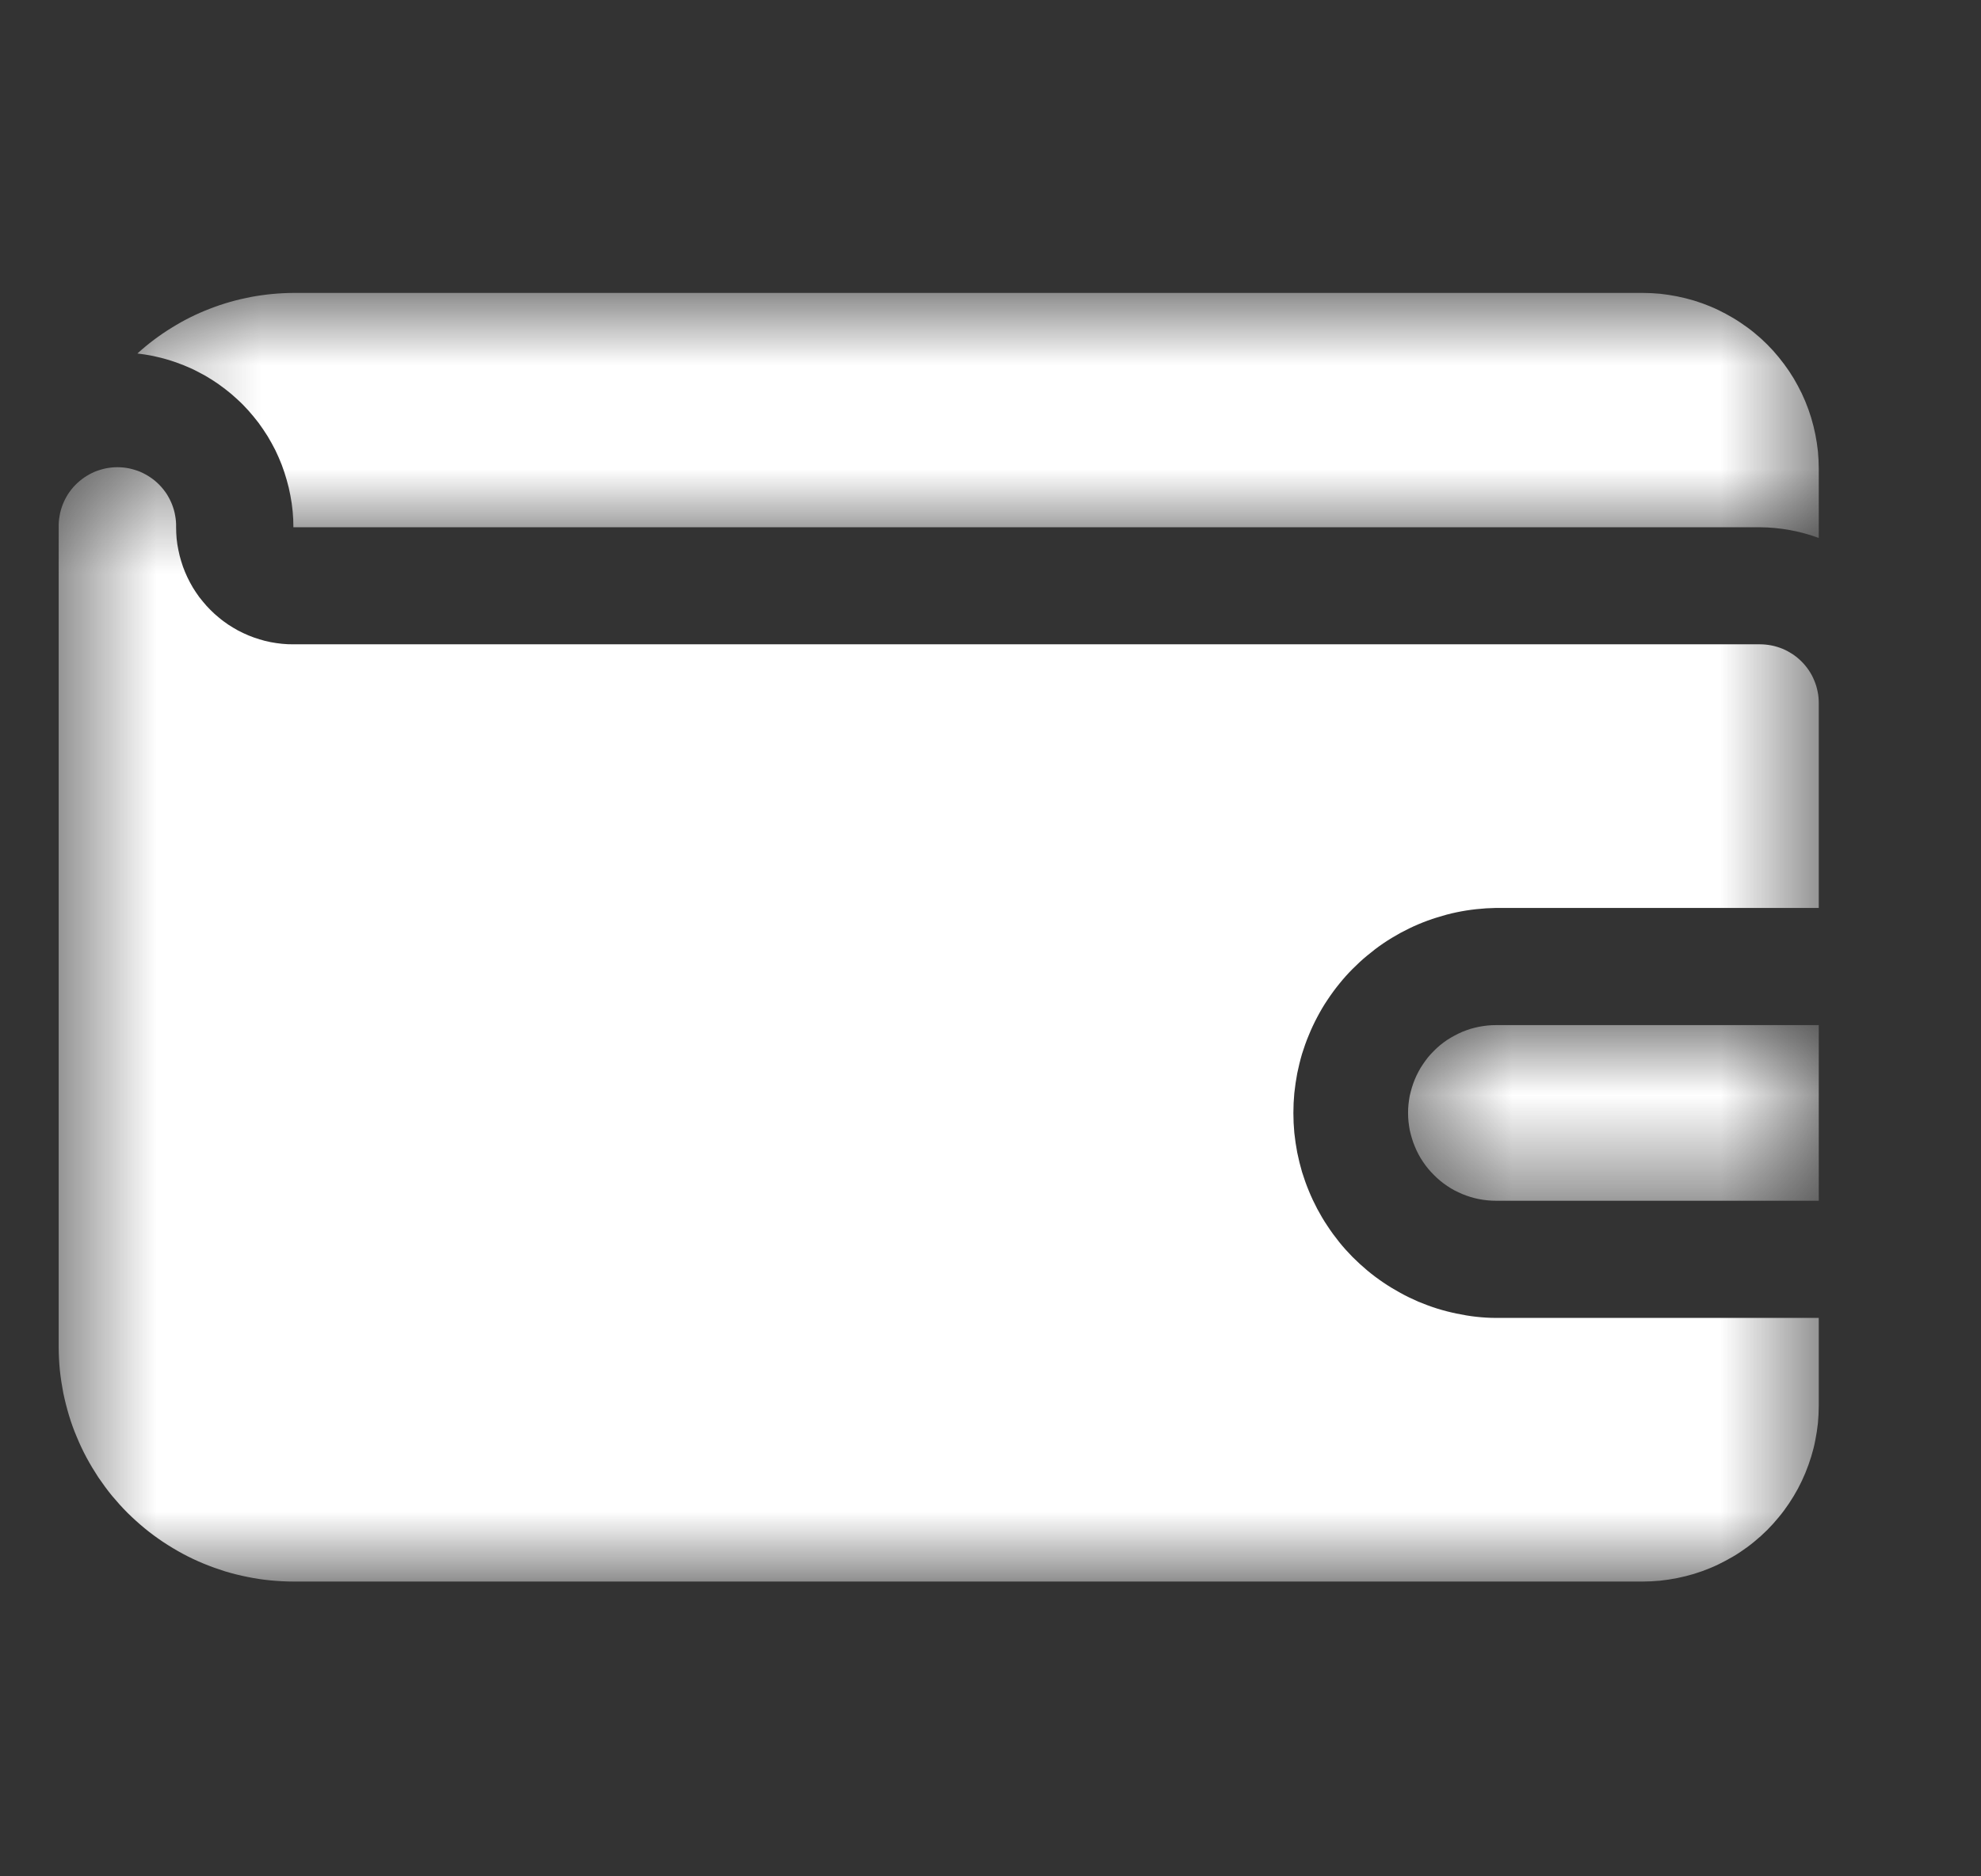 <svg width="19" height="18" viewBox="0 0 19 18" fill="none" xmlns="http://www.w3.org/2000/svg">
<rect x="0" y="0" width="19" height="18" fill="#333333" stroke="none"/>
<g clip-path="url(#clip0_204_417)">
<mask id="mask0_204_417" style="mask-type:luminance" maskUnits="userSpaceOnUse" x="1" y="2" width="17" height="4">
<path d="M1.297 2.8H17.444V5.184H1.297V2.8Z" fill="white"/>
</mask>
<g mask="url(#mask0_204_417)">
<path d="M15.756 2.81H2.814C2.677 2.811 2.541 2.824 2.406 2.849C2.271 2.875 2.14 2.912 2.012 2.962C1.884 3.011 1.762 3.072 1.645 3.145C1.528 3.217 1.419 3.299 1.318 3.391C1.368 3.397 1.419 3.405 1.469 3.415C1.519 3.426 1.569 3.438 1.618 3.453C1.667 3.468 1.715 3.485 1.762 3.504C1.809 3.523 1.856 3.544 1.901 3.568C1.947 3.591 1.991 3.616 2.034 3.644C2.077 3.671 2.119 3.701 2.159 3.732C2.2 3.763 2.239 3.796 2.276 3.831C2.314 3.865 2.35 3.902 2.384 3.94C2.418 3.978 2.45 4.018 2.481 4.058C2.511 4.099 2.54 4.142 2.567 4.185C2.593 4.229 2.618 4.273 2.641 4.319C2.663 4.365 2.684 4.412 2.702 4.459C2.72 4.507 2.736 4.555 2.75 4.605C2.764 4.654 2.776 4.703 2.785 4.753C2.795 4.804 2.802 4.854 2.807 4.905C2.812 4.956 2.814 5.007 2.814 5.058H16.881C17.075 5.06 17.262 5.094 17.444 5.161V4.496C17.444 4.441 17.441 4.386 17.436 4.331C17.43 4.276 17.422 4.221 17.411 4.167C17.4 4.113 17.387 4.06 17.371 4.007C17.355 3.954 17.336 3.902 17.315 3.851C17.294 3.8 17.27 3.75 17.244 3.702C17.218 3.653 17.19 3.606 17.159 3.56C17.128 3.514 17.095 3.47 17.06 3.427C17.025 3.384 16.988 3.343 16.949 3.304C16.91 3.265 16.869 3.228 16.826 3.193C16.784 3.158 16.739 3.126 16.693 3.095C16.647 3.064 16.6 3.036 16.551 3.01C16.503 2.984 16.453 2.96 16.402 2.939C16.351 2.918 16.299 2.899 16.246 2.883C16.193 2.867 16.139 2.854 16.085 2.843C16.031 2.832 15.976 2.824 15.921 2.818C15.866 2.813 15.811 2.81 15.756 2.81Z" fill="white"/>
</g>
<mask id="mask1_204_417" style="mask-type:luminance" maskUnits="userSpaceOnUse" x="13" y="9" width="5" height="3">
<path d="M13.489 9.792H17.444V11.52H13.489V9.792Z" fill="white"/>
</mask>
<g mask="url(#mask1_204_417)">
<path d="M13.505 10.677C13.505 10.704 13.506 10.732 13.509 10.759C13.512 10.787 13.516 10.814 13.521 10.841C13.527 10.868 13.534 10.895 13.542 10.921C13.55 10.948 13.559 10.973 13.57 10.999C13.58 11.024 13.592 11.049 13.605 11.074C13.618 11.098 13.632 11.122 13.648 11.145C13.663 11.168 13.68 11.19 13.697 11.211C13.715 11.232 13.733 11.253 13.753 11.272C13.772 11.292 13.793 11.31 13.814 11.328C13.835 11.345 13.857 11.362 13.88 11.377C13.903 11.393 13.927 11.407 13.951 11.42C13.976 11.433 14.001 11.444 14.026 11.455C14.052 11.466 14.078 11.475 14.104 11.483C14.131 11.491 14.157 11.498 14.184 11.503C14.212 11.509 14.239 11.512 14.266 11.515C14.294 11.518 14.322 11.519 14.349 11.519H17.444V9.834H14.349C14.322 9.834 14.294 9.835 14.266 9.838C14.239 9.841 14.212 9.845 14.185 9.85C14.157 9.856 14.131 9.862 14.104 9.87C14.078 9.878 14.052 9.888 14.026 9.898C14.001 9.909 13.976 9.921 13.952 9.934C13.927 9.947 13.904 9.961 13.88 9.976C13.858 9.991 13.835 10.008 13.814 10.025C13.793 10.043 13.772 10.061 13.753 10.081C13.733 10.1 13.715 10.121 13.697 10.142C13.68 10.164 13.663 10.186 13.648 10.209C13.632 10.232 13.618 10.255 13.605 10.28C13.592 10.304 13.58 10.329 13.57 10.354C13.559 10.38 13.55 10.406 13.542 10.432C13.534 10.459 13.527 10.485 13.521 10.512C13.516 10.539 13.512 10.567 13.509 10.594C13.506 10.621 13.505 10.649 13.505 10.677Z" fill="white"/>
</g>
<mask id="mask2_204_417" style="mask-type:luminance" maskUnits="userSpaceOnUse" x="0" y="4" width="18" height="12">
<path d="M0.56 4.464H17.444V15.184H0.56V4.464Z" fill="white"/>
</mask>
<g mask="url(#mask2_204_417)">
<path d="M16.881 6.181H2.814C2.777 6.181 2.741 6.18 2.704 6.176C2.667 6.172 2.631 6.167 2.595 6.16C2.559 6.153 2.523 6.144 2.488 6.133C2.452 6.122 2.418 6.11 2.384 6.096C2.35 6.082 2.317 6.066 2.284 6.049C2.251 6.031 2.22 6.012 2.189 5.992C2.159 5.971 2.129 5.95 2.101 5.926C2.072 5.903 2.045 5.878 2.019 5.852C1.993 5.826 1.968 5.799 1.945 5.77C1.921 5.742 1.899 5.713 1.879 5.682C1.858 5.651 1.839 5.62 1.822 5.587C1.805 5.555 1.789 5.522 1.775 5.488C1.761 5.454 1.748 5.419 1.738 5.384C1.727 5.349 1.718 5.313 1.711 5.277C1.703 5.241 1.698 5.205 1.694 5.168C1.691 5.131 1.689 5.095 1.689 5.058C1.69 5.02 1.687 4.983 1.68 4.946C1.674 4.909 1.663 4.873 1.65 4.839C1.636 4.804 1.619 4.771 1.599 4.739C1.578 4.708 1.555 4.678 1.529 4.652C1.503 4.625 1.474 4.601 1.443 4.58C1.412 4.559 1.379 4.541 1.345 4.526C1.31 4.512 1.274 4.501 1.237 4.493C1.201 4.486 1.164 4.482 1.126 4.482C1.089 4.482 1.051 4.486 1.015 4.493C0.978 4.501 0.942 4.512 0.907 4.526C0.873 4.541 0.84 4.559 0.809 4.58C0.778 4.601 0.75 4.625 0.723 4.652C0.697 4.678 0.674 4.708 0.653 4.739C0.633 4.771 0.616 4.804 0.602 4.839C0.589 4.873 0.578 4.909 0.572 4.946C0.565 4.983 0.562 5.02 0.563 5.058V12.924C0.563 12.998 0.567 13.071 0.574 13.145C0.582 13.218 0.593 13.29 0.607 13.363C0.622 13.435 0.64 13.506 0.661 13.576C0.682 13.647 0.707 13.716 0.736 13.784C0.764 13.852 0.795 13.918 0.83 13.983C0.865 14.048 0.903 14.111 0.943 14.172C0.985 14.233 1.028 14.293 1.075 14.35C1.122 14.406 1.171 14.461 1.223 14.513C1.276 14.565 1.33 14.614 1.387 14.661C1.444 14.708 1.503 14.751 1.564 14.792C1.626 14.833 1.689 14.871 1.754 14.906C1.819 14.941 1.885 14.972 1.953 15C2.021 15.028 2.091 15.053 2.161 15.075C2.232 15.096 2.303 15.114 2.375 15.128C2.448 15.143 2.52 15.154 2.594 15.161C2.667 15.168 2.741 15.172 2.814 15.172H15.756C15.811 15.172 15.866 15.169 15.921 15.164C15.976 15.158 16.031 15.15 16.085 15.139C16.139 15.128 16.193 15.115 16.246 15.099C16.299 15.083 16.351 15.064 16.402 15.043C16.453 15.022 16.503 14.998 16.551 14.972C16.6 14.946 16.648 14.918 16.694 14.887C16.739 14.857 16.784 14.824 16.826 14.789C16.869 14.754 16.91 14.717 16.949 14.678C16.988 14.639 17.025 14.598 17.06 14.555C17.096 14.512 17.128 14.468 17.159 14.422C17.19 14.376 17.218 14.329 17.244 14.281C17.27 14.232 17.294 14.182 17.315 14.131C17.336 14.08 17.355 14.028 17.371 13.975C17.387 13.923 17.401 13.869 17.411 13.815C17.422 13.761 17.43 13.706 17.436 13.652C17.441 13.597 17.444 13.541 17.444 13.486V12.643H14.349C14.285 12.643 14.222 12.639 14.158 12.632C14.094 12.625 14.031 12.614 13.969 12.601C13.906 12.588 13.844 12.572 13.783 12.553C13.722 12.534 13.662 12.511 13.603 12.487C13.544 12.461 13.487 12.434 13.431 12.403C13.375 12.372 13.32 12.339 13.267 12.303C13.214 12.267 13.163 12.229 13.114 12.188C13.065 12.147 13.018 12.104 12.973 12.059C12.928 12.013 12.885 11.966 12.845 11.916C12.805 11.866 12.767 11.815 12.732 11.761C12.696 11.708 12.664 11.653 12.634 11.597C12.604 11.54 12.577 11.483 12.553 11.424C12.528 11.364 12.507 11.304 12.488 11.243C12.47 11.182 12.455 11.12 12.442 11.057C12.43 10.995 12.421 10.932 12.414 10.868C12.408 10.804 12.405 10.741 12.405 10.677C12.405 10.613 12.408 10.549 12.414 10.486C12.421 10.422 12.43 10.359 12.442 10.296C12.455 10.234 12.47 10.171 12.488 10.11C12.507 10.049 12.528 9.989 12.553 9.93C12.577 9.871 12.604 9.813 12.634 9.757C12.664 9.7 12.696 9.645 12.732 9.592C12.767 9.539 12.805 9.487 12.845 9.438C12.885 9.388 12.928 9.34 12.973 9.295C13.018 9.25 13.065 9.206 13.114 9.166C13.163 9.125 13.214 9.086 13.267 9.05C13.32 9.014 13.375 8.981 13.431 8.95C13.487 8.92 13.544 8.892 13.603 8.867C13.662 8.842 13.722 8.82 13.783 8.801C13.844 8.782 13.906 8.765 13.969 8.752C14.031 8.739 14.094 8.729 14.158 8.722C14.222 8.715 14.285 8.711 14.349 8.71H17.444V6.744C17.444 6.707 17.441 6.67 17.433 6.634C17.426 6.598 17.415 6.562 17.401 6.529C17.387 6.494 17.37 6.462 17.349 6.431C17.329 6.401 17.305 6.372 17.279 6.346C17.253 6.32 17.225 6.297 17.194 6.276C17.163 6.256 17.131 6.238 17.097 6.224C17.062 6.21 17.027 6.199 16.991 6.192C16.955 6.185 16.918 6.181 16.881 6.181Z" fill="white"/>
</g>
</g>
<defs>
<clipPath id="clip0_204_417">
<rect width="18" height="18" fill="white" transform="translate(0.001)"/>
</clipPath>
</defs>
</svg>
